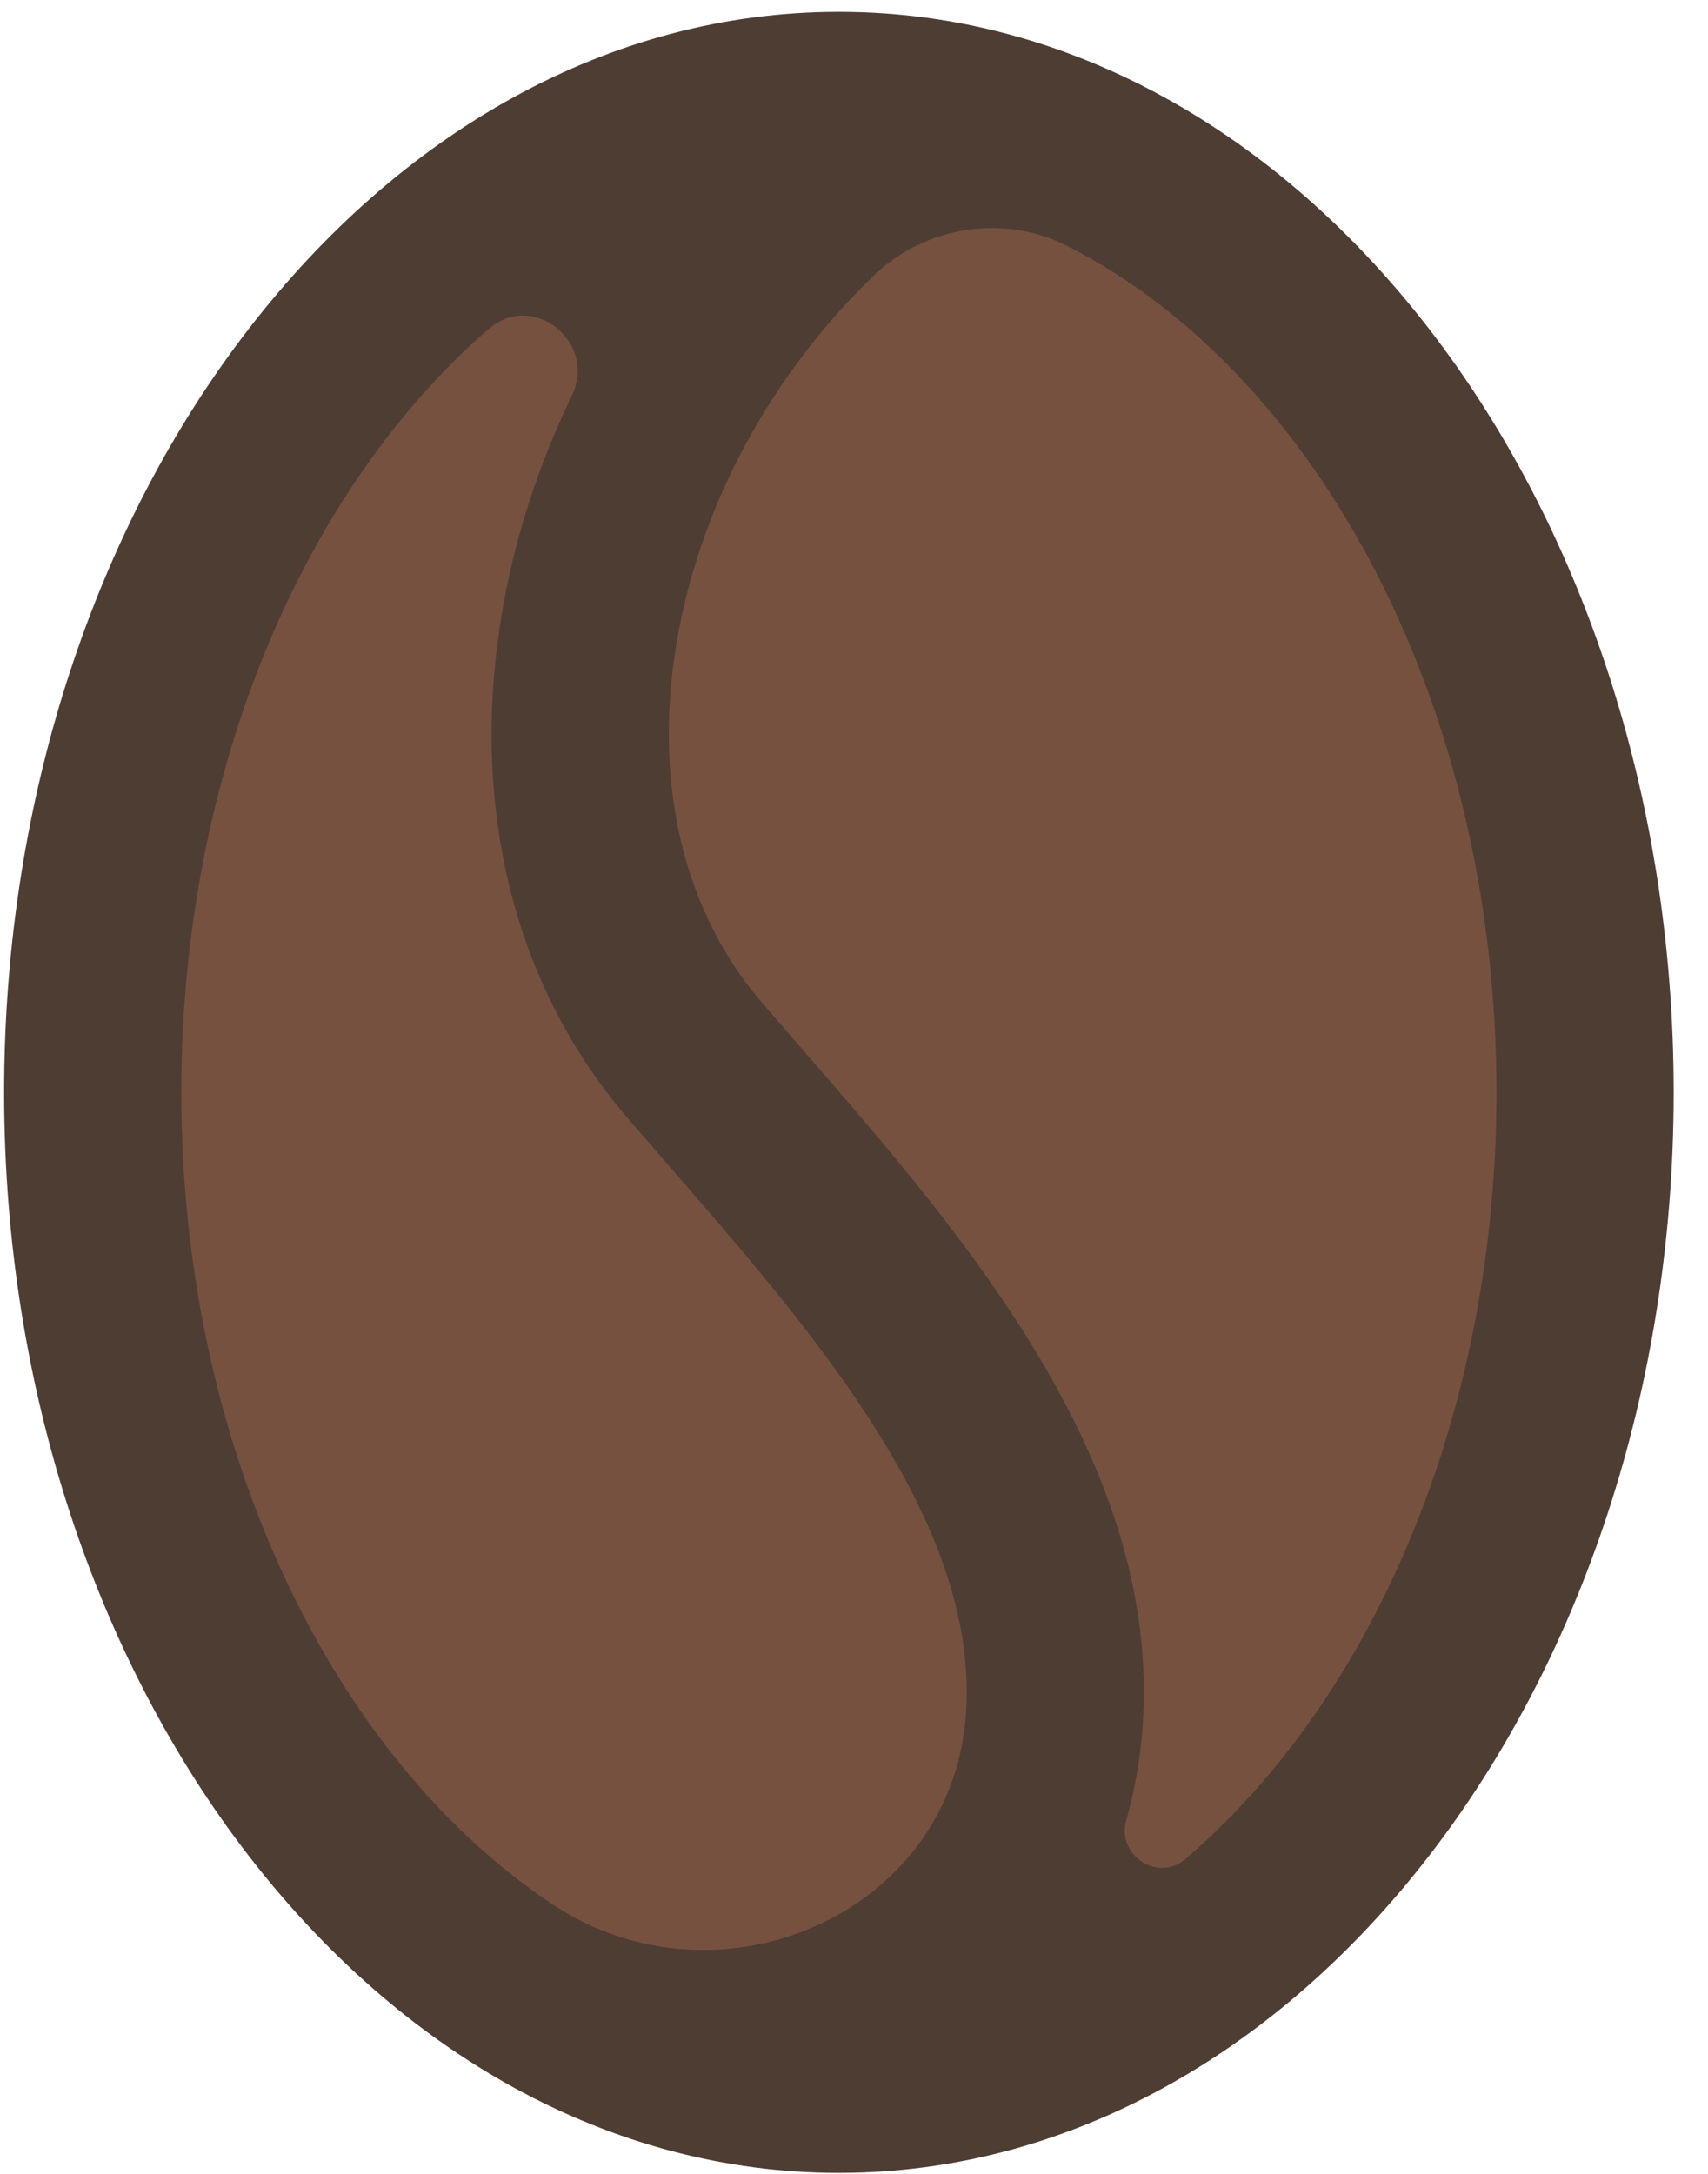 <svg width="44" height="56" viewBox="0 0 44 56" fill="none" xmlns="http://www.w3.org/2000/svg">
<path d="M21.288 54.598C31.695 54.598 40.131 42.814 40.131 28.276C40.131 13.739 31.695 1.954 21.288 1.954C10.882 1.954 2.445 13.739 2.445 28.276C2.445 42.814 10.882 54.598 21.288 54.598Z" fill="#775140"/>
<path d="M21.611 0.305C9.753 0.305 0.106 12.792 0.106 28.14C0.106 43.488 9.753 55.974 21.611 55.974C33.469 55.974 43.116 43.487 43.116 28.14C43.116 12.792 33.469 0.305 21.611 0.305ZM4.671 28.14C4.671 19.863 7.837 12.593 12.591 8.473C13.736 7.481 15.389 8.822 14.732 10.187C13.858 12.001 13.235 13.925 12.915 15.885C12.107 20.827 13.258 25.409 16.156 28.788L17.244 30.046C20.997 34.365 25.25 39.261 24.881 44.187C24.879 44.212 24.877 44.236 24.875 44.261C24.445 49.354 18.473 51.886 14.222 49.049C8.573 45.279 4.671 37.331 4.671 28.14ZM30.529 47.895C29.826 48.495 28.762 47.79 29.012 46.899C29.231 46.119 29.373 45.329 29.432 44.528C29.943 37.704 24.812 31.798 20.689 27.052L19.62 25.817C17.614 23.478 16.833 20.212 17.419 16.622C18.004 13.043 19.876 9.629 22.522 7.089C23.846 5.818 25.87 5.505 27.504 6.34C33.947 9.634 38.551 18.157 38.551 28.141C38.551 36.476 35.339 43.789 30.529 47.895Z" fill="#4E3D33"/>
</svg>
